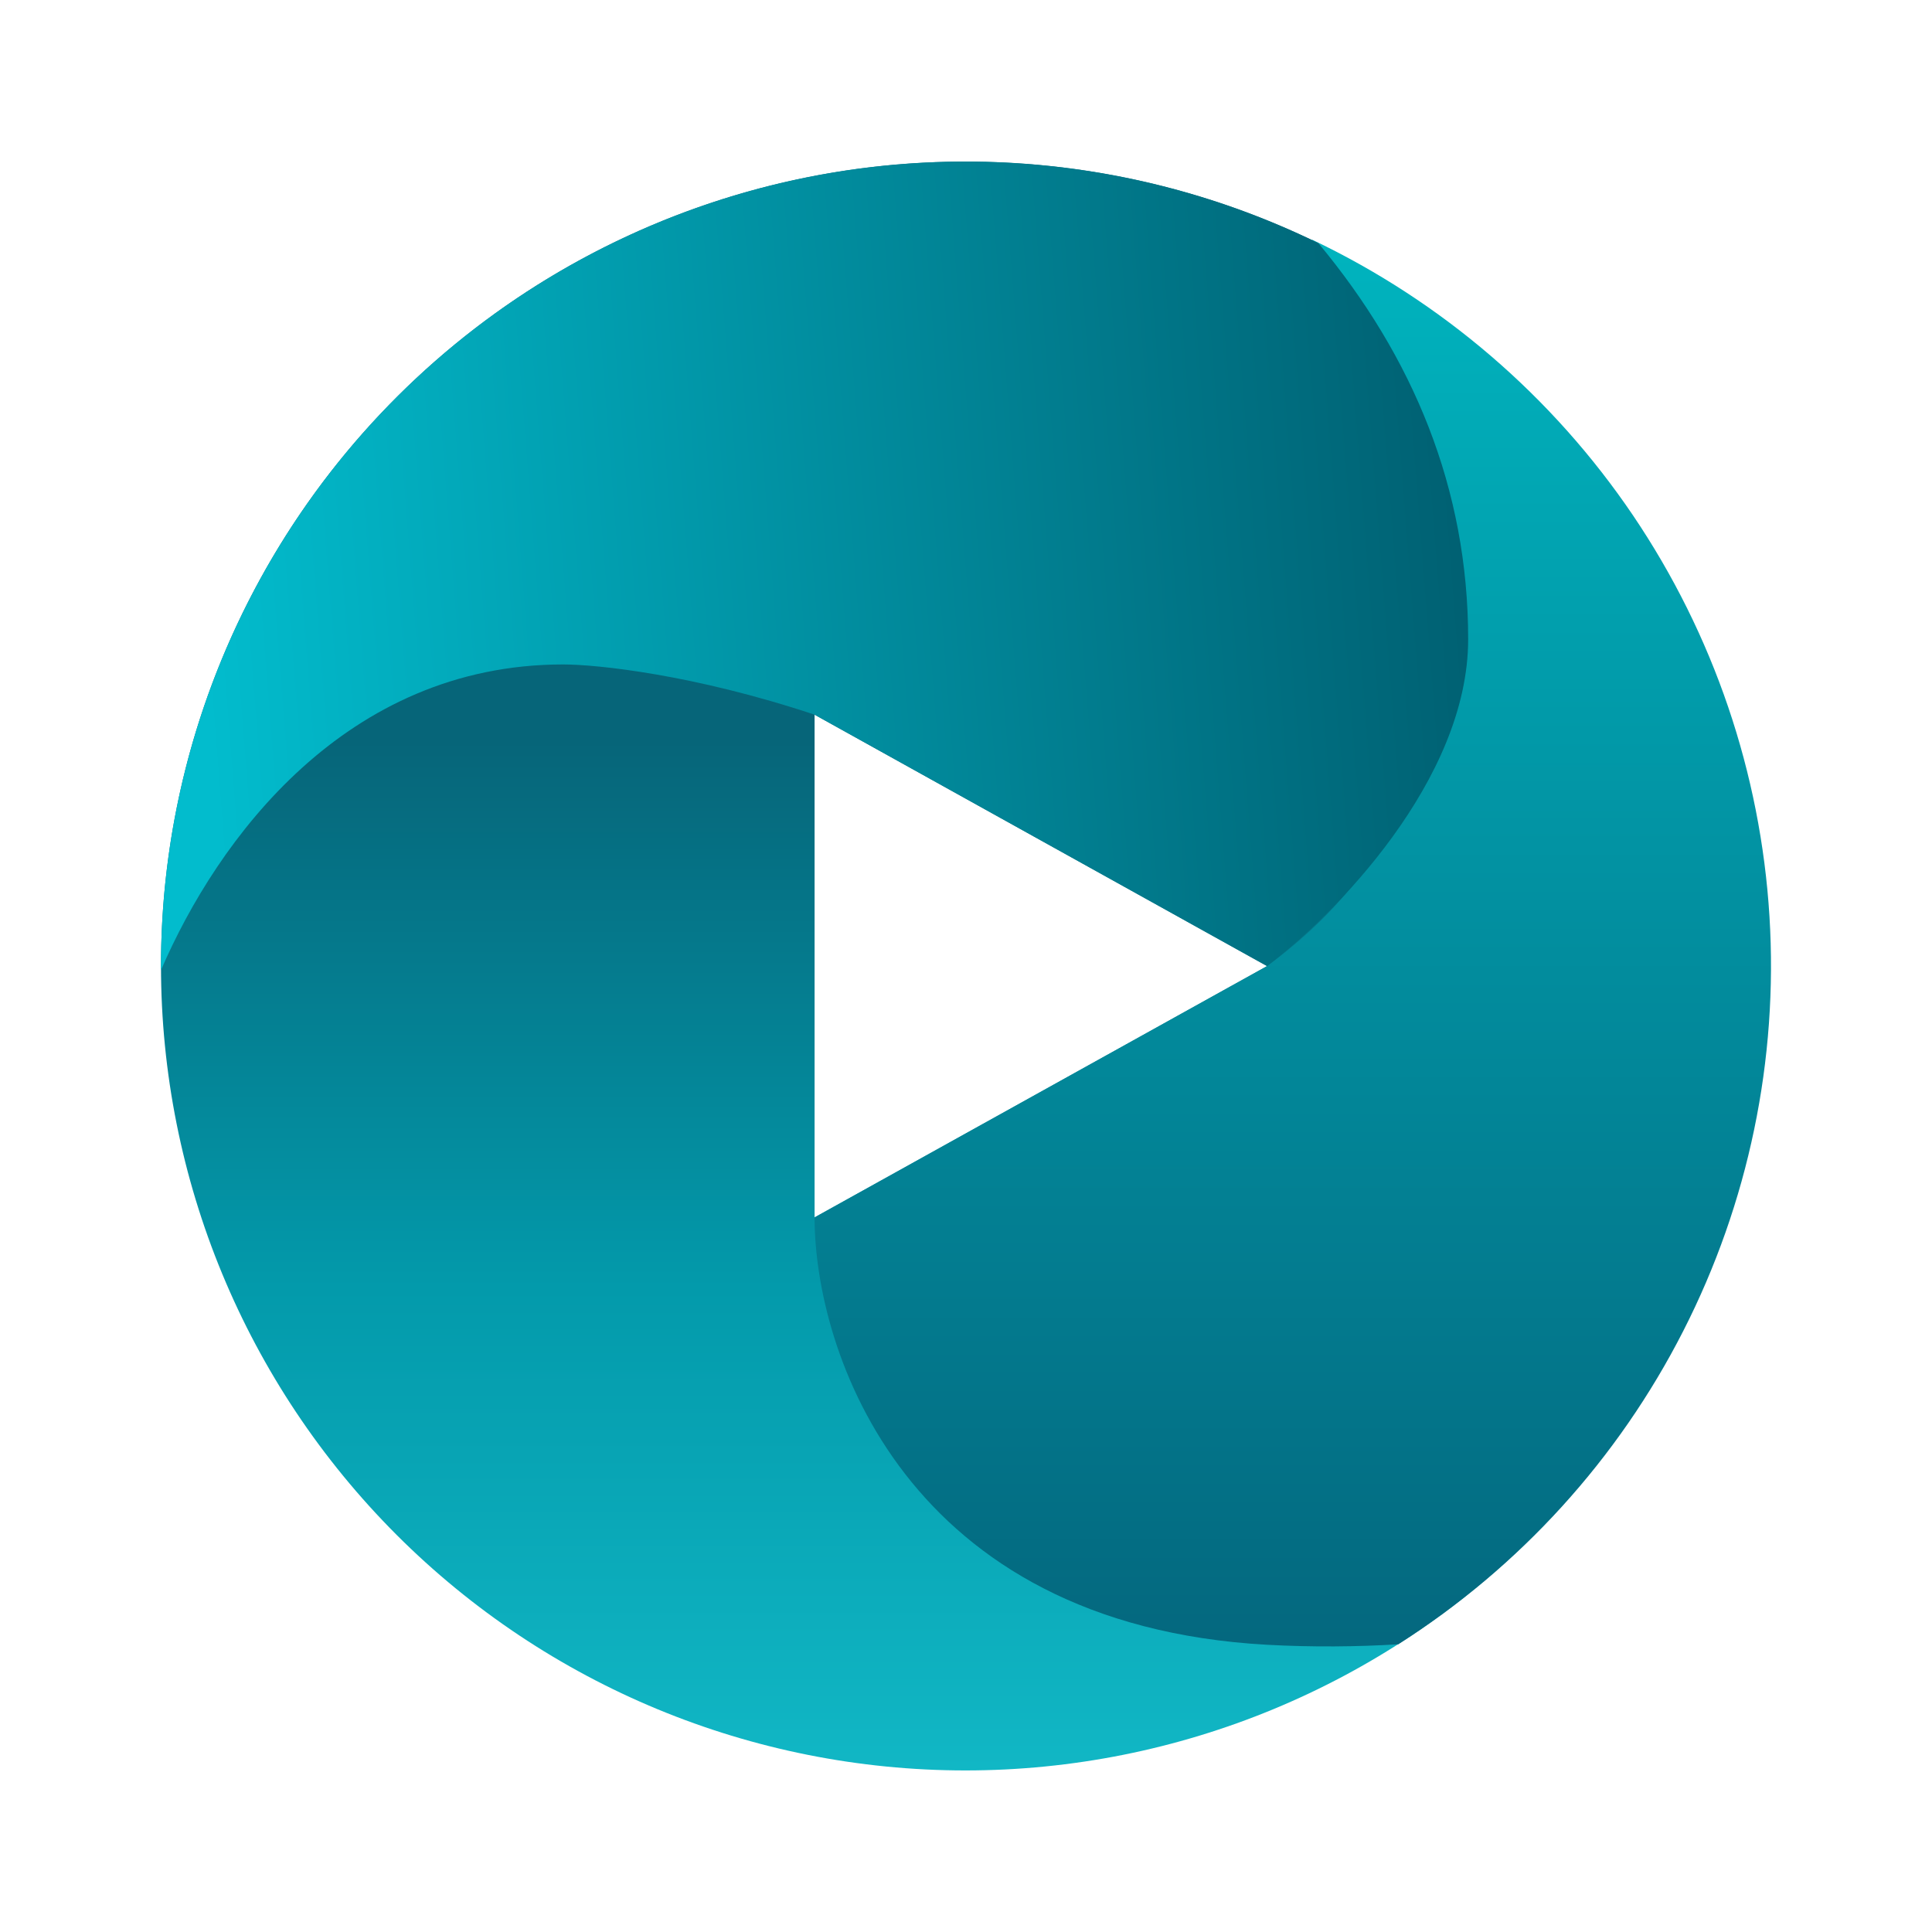 <svg width="24" height="24" viewBox="0 0 24 24" fill="none" xmlns="http://www.w3.org/2000/svg">
<path fill-rule="evenodd" clip-rule="evenodd" d="M11.993 21.993C14.643 21.993 17.185 20.941 19.059 19.067C20.933 17.192 21.985 14.651 21.985 12.001C21.985 9.35 20.933 6.809 19.059 4.935C17.185 3.061 14.643 2.008 11.993 2.008C9.342 2.008 6.801 3.061 4.927 4.935C3.053 6.809 2 9.35 2 12.001C2 14.651 3.053 17.192 4.927 19.067C6.801 20.941 9.342 21.993 11.993 21.993ZM15.74 12.001L10.119 8.878V15.123L15.74 12.001Z" fill="url(#paint0_linear_364_2624)"/>
<path d="M16.296 2.976C17.707 5.112 19.281 9.403 15.74 12.001L10.119 15.123C10.119 16.791 11.243 20.182 15.74 20.432C16.309 20.463 16.858 20.457 17.37 20.426C18.877 19.468 20.099 18.125 20.91 16.534C21.721 14.944 22.091 13.166 21.981 11.384C21.871 9.602 21.286 7.883 20.287 6.404C19.287 4.925 17.909 3.742 16.296 2.976Z" fill="url(#paint1_linear_364_2624)"/>
<path d="M2 12.051C2.7 10.427 4.292 8.254 6.996 8.254C7.415 8.254 8.62 8.379 10.119 8.878L15.74 12.001C16.571 11.376 18.238 9.69 18.238 7.941C18.238 6.068 17.551 4.431 16.377 3.02C14.85 2.274 13.158 1.93 11.46 2.021C9.763 2.111 8.117 2.634 6.677 3.538C5.238 4.442 4.053 5.698 3.235 7.188C2.416 8.677 1.991 10.351 2 12.051Z" fill="url(#paint2_linear_364_2624)"/>
<defs>
<linearGradient id="paint0_linear_364_2624" x1="12" y1="2.006" x2="12" y2="21.993" gradientUnits="userSpaceOnUse">
<stop stop-color="#036276"/>
<stop offset="0.36" stop-color="#066579"/>
<stop offset="0.7" stop-color="#039AAB"/>
<stop offset="1" stop-color="#11B7C5"/>
</linearGradient>
<linearGradient id="paint1_linear_364_2624" x1="11.988" y1="2.007" x2="11.988" y2="21.991" gradientUnits="userSpaceOnUse">
<stop stop-color="#00B8C2"/>
<stop offset="1" stop-color="#046179"/>
</linearGradient>
<linearGradient id="paint2_linear_364_2624" x1="18.55" y1="8.254" x2="2.625" y2="9.503" gradientUnits="userSpaceOnUse">
<stop stop-color="#005F71"/>
<stop offset="1" stop-color="#02BCCD"/>
</linearGradient>
</defs>
</svg>
